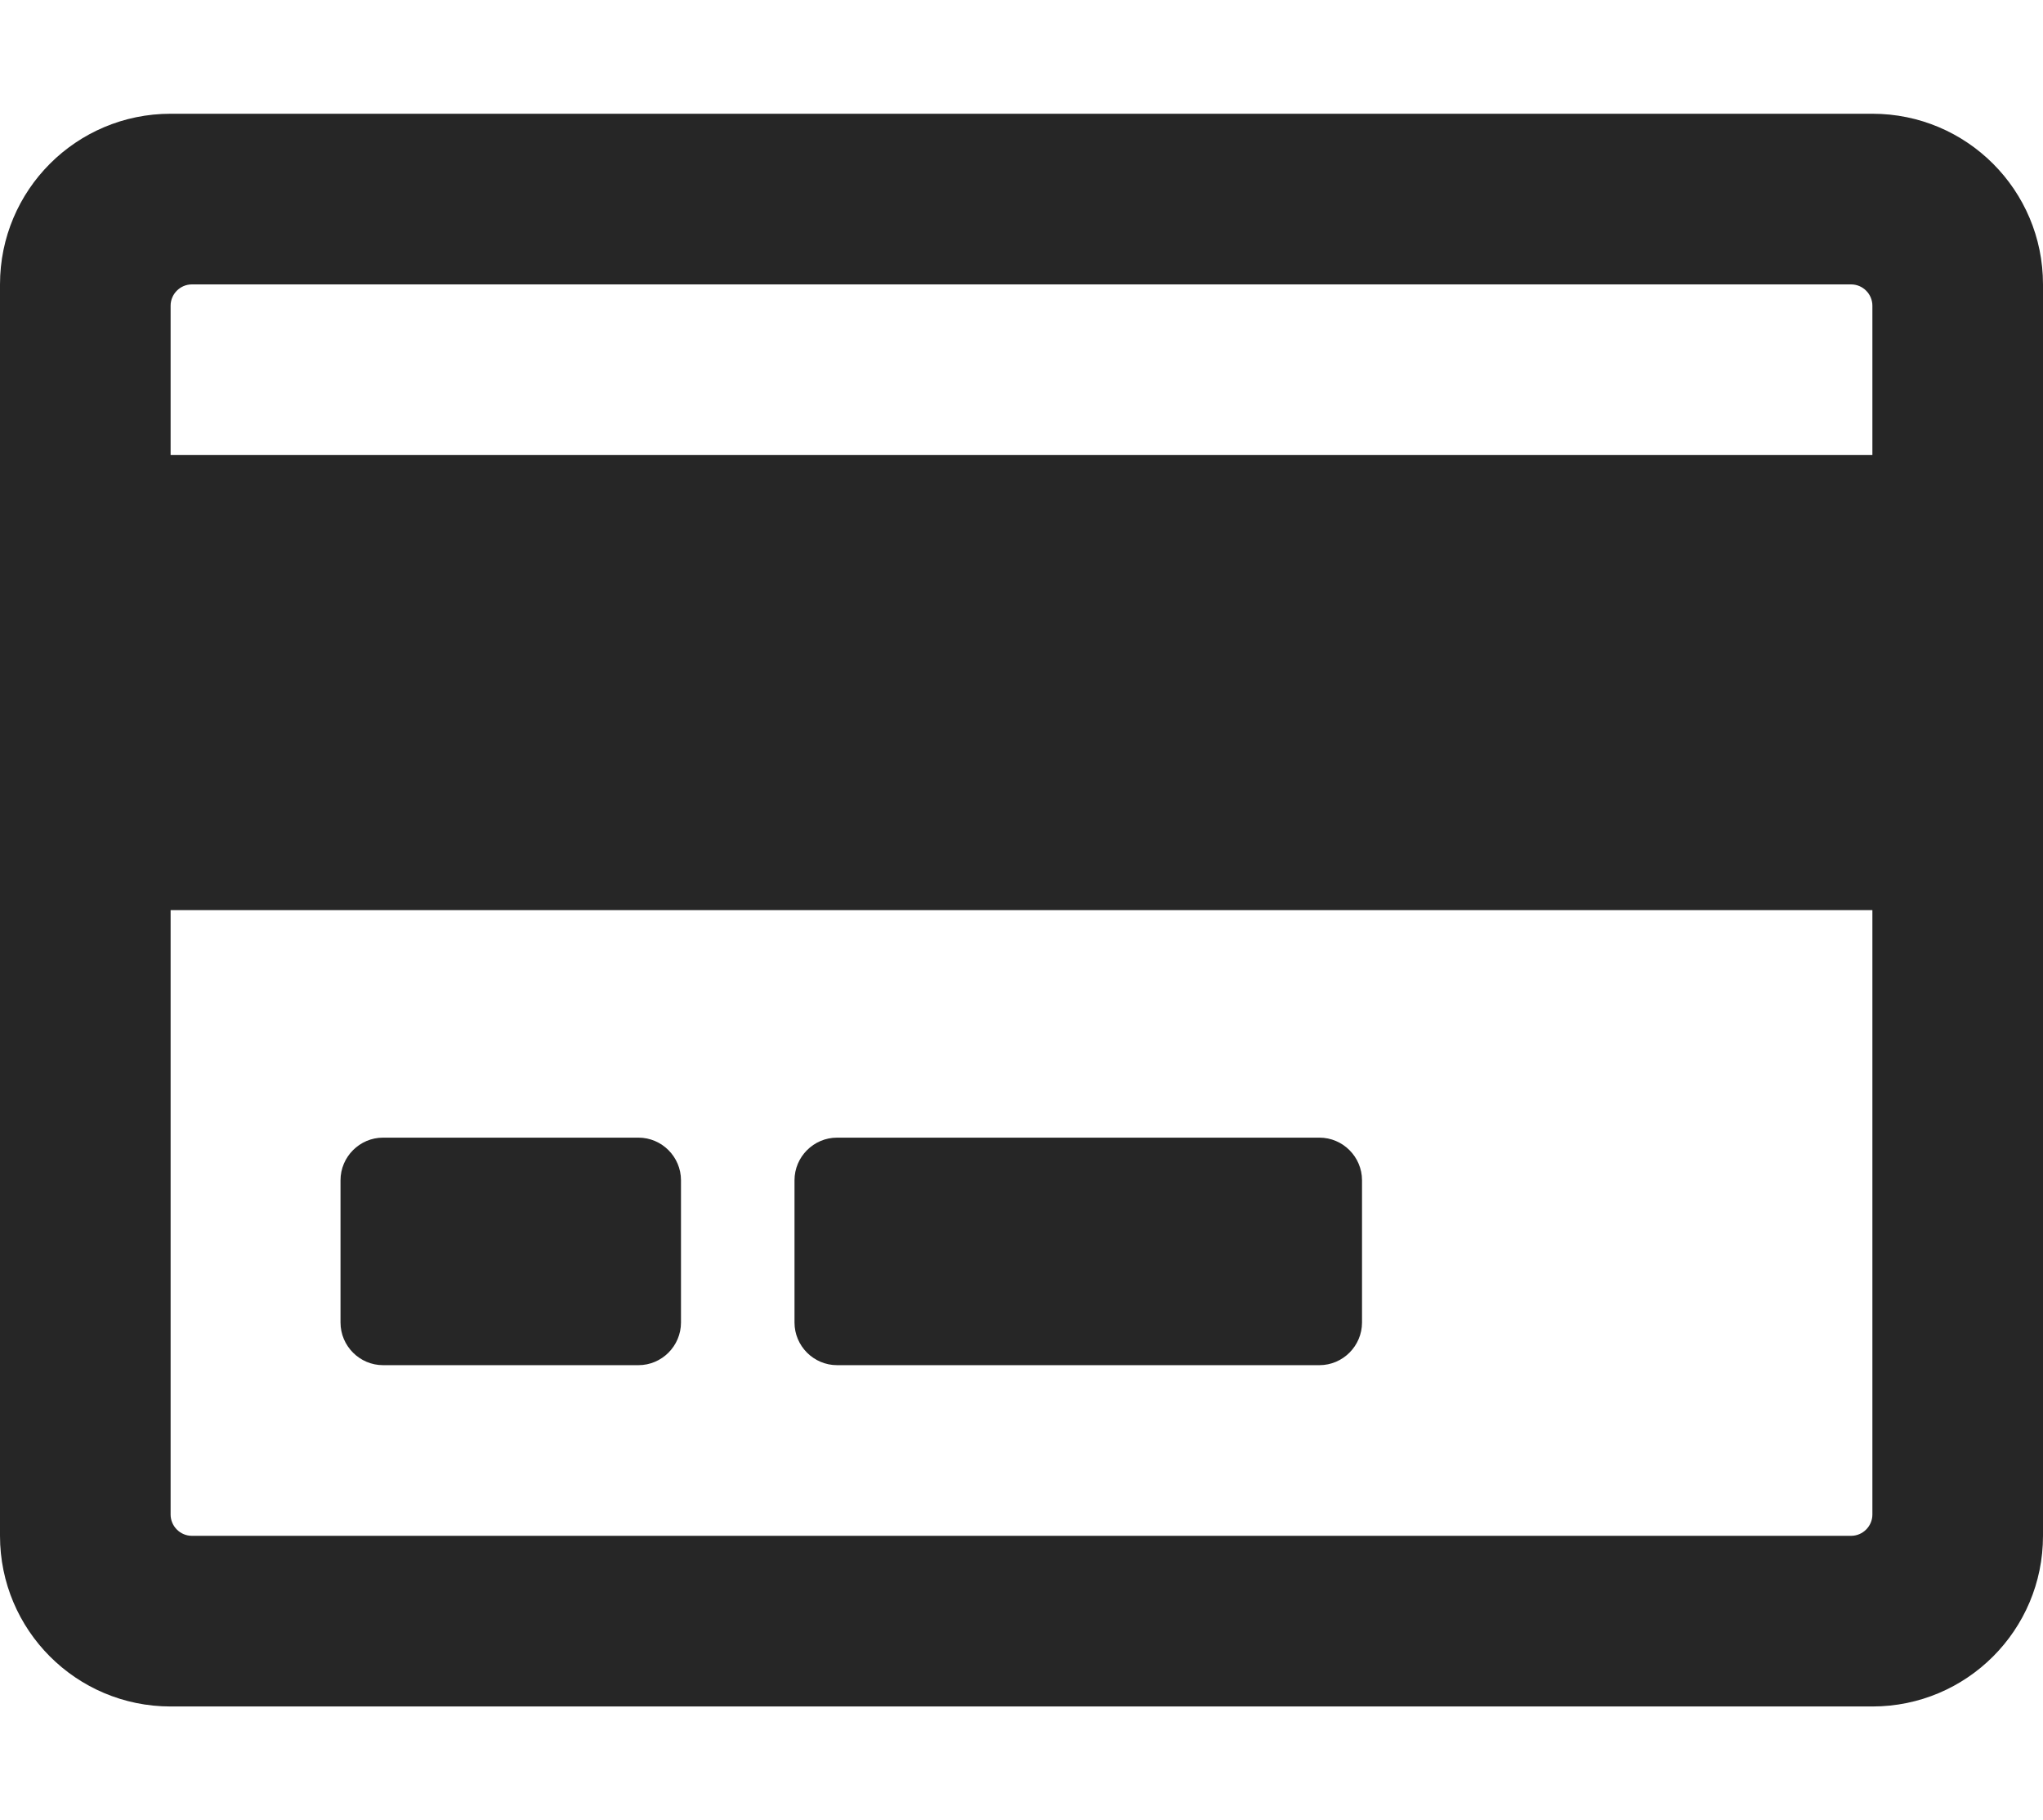 <svg width="55" height="49" viewBox="0 0 55 49" fill="none" xmlns="http://www.w3.org/2000/svg">
<path d="M50.407 3.062H4.593C2.053 3.062 0 5.12 0 7.656V41.344C0 43.88 2.053 45.938 4.593 45.938H50.407C52.947 45.938 55 43.88 55 41.344V7.656C55 5.12 52.947 3.062 50.407 3.062ZM5.166 7.656H49.834C50.149 7.656 50.407 7.915 50.407 8.23V12.25H4.593V8.23C4.593 7.915 4.851 7.656 5.166 7.656ZM49.834 41.344H5.166C4.851 41.344 4.593 41.085 4.593 40.77V24.5H50.407V40.77C50.407 41.085 50.149 41.344 49.834 41.344ZM18.333 31.773V35.602C18.333 36.233 17.818 36.75 17.188 36.75H10.312C9.682 36.75 9.167 36.233 9.167 35.602V31.773C9.167 31.142 9.682 30.625 10.312 30.625H17.188C17.818 30.625 18.333 31.142 18.333 31.773ZM36.667 31.773V35.602C36.667 36.233 36.151 36.75 35.521 36.75H22.535C21.904 36.75 21.389 36.233 21.389 35.602V31.773C21.389 31.142 21.904 30.625 22.535 30.625H35.521C36.151 30.625 36.667 31.142 36.667 31.773Z" fill="#262626"/>
</svg>
